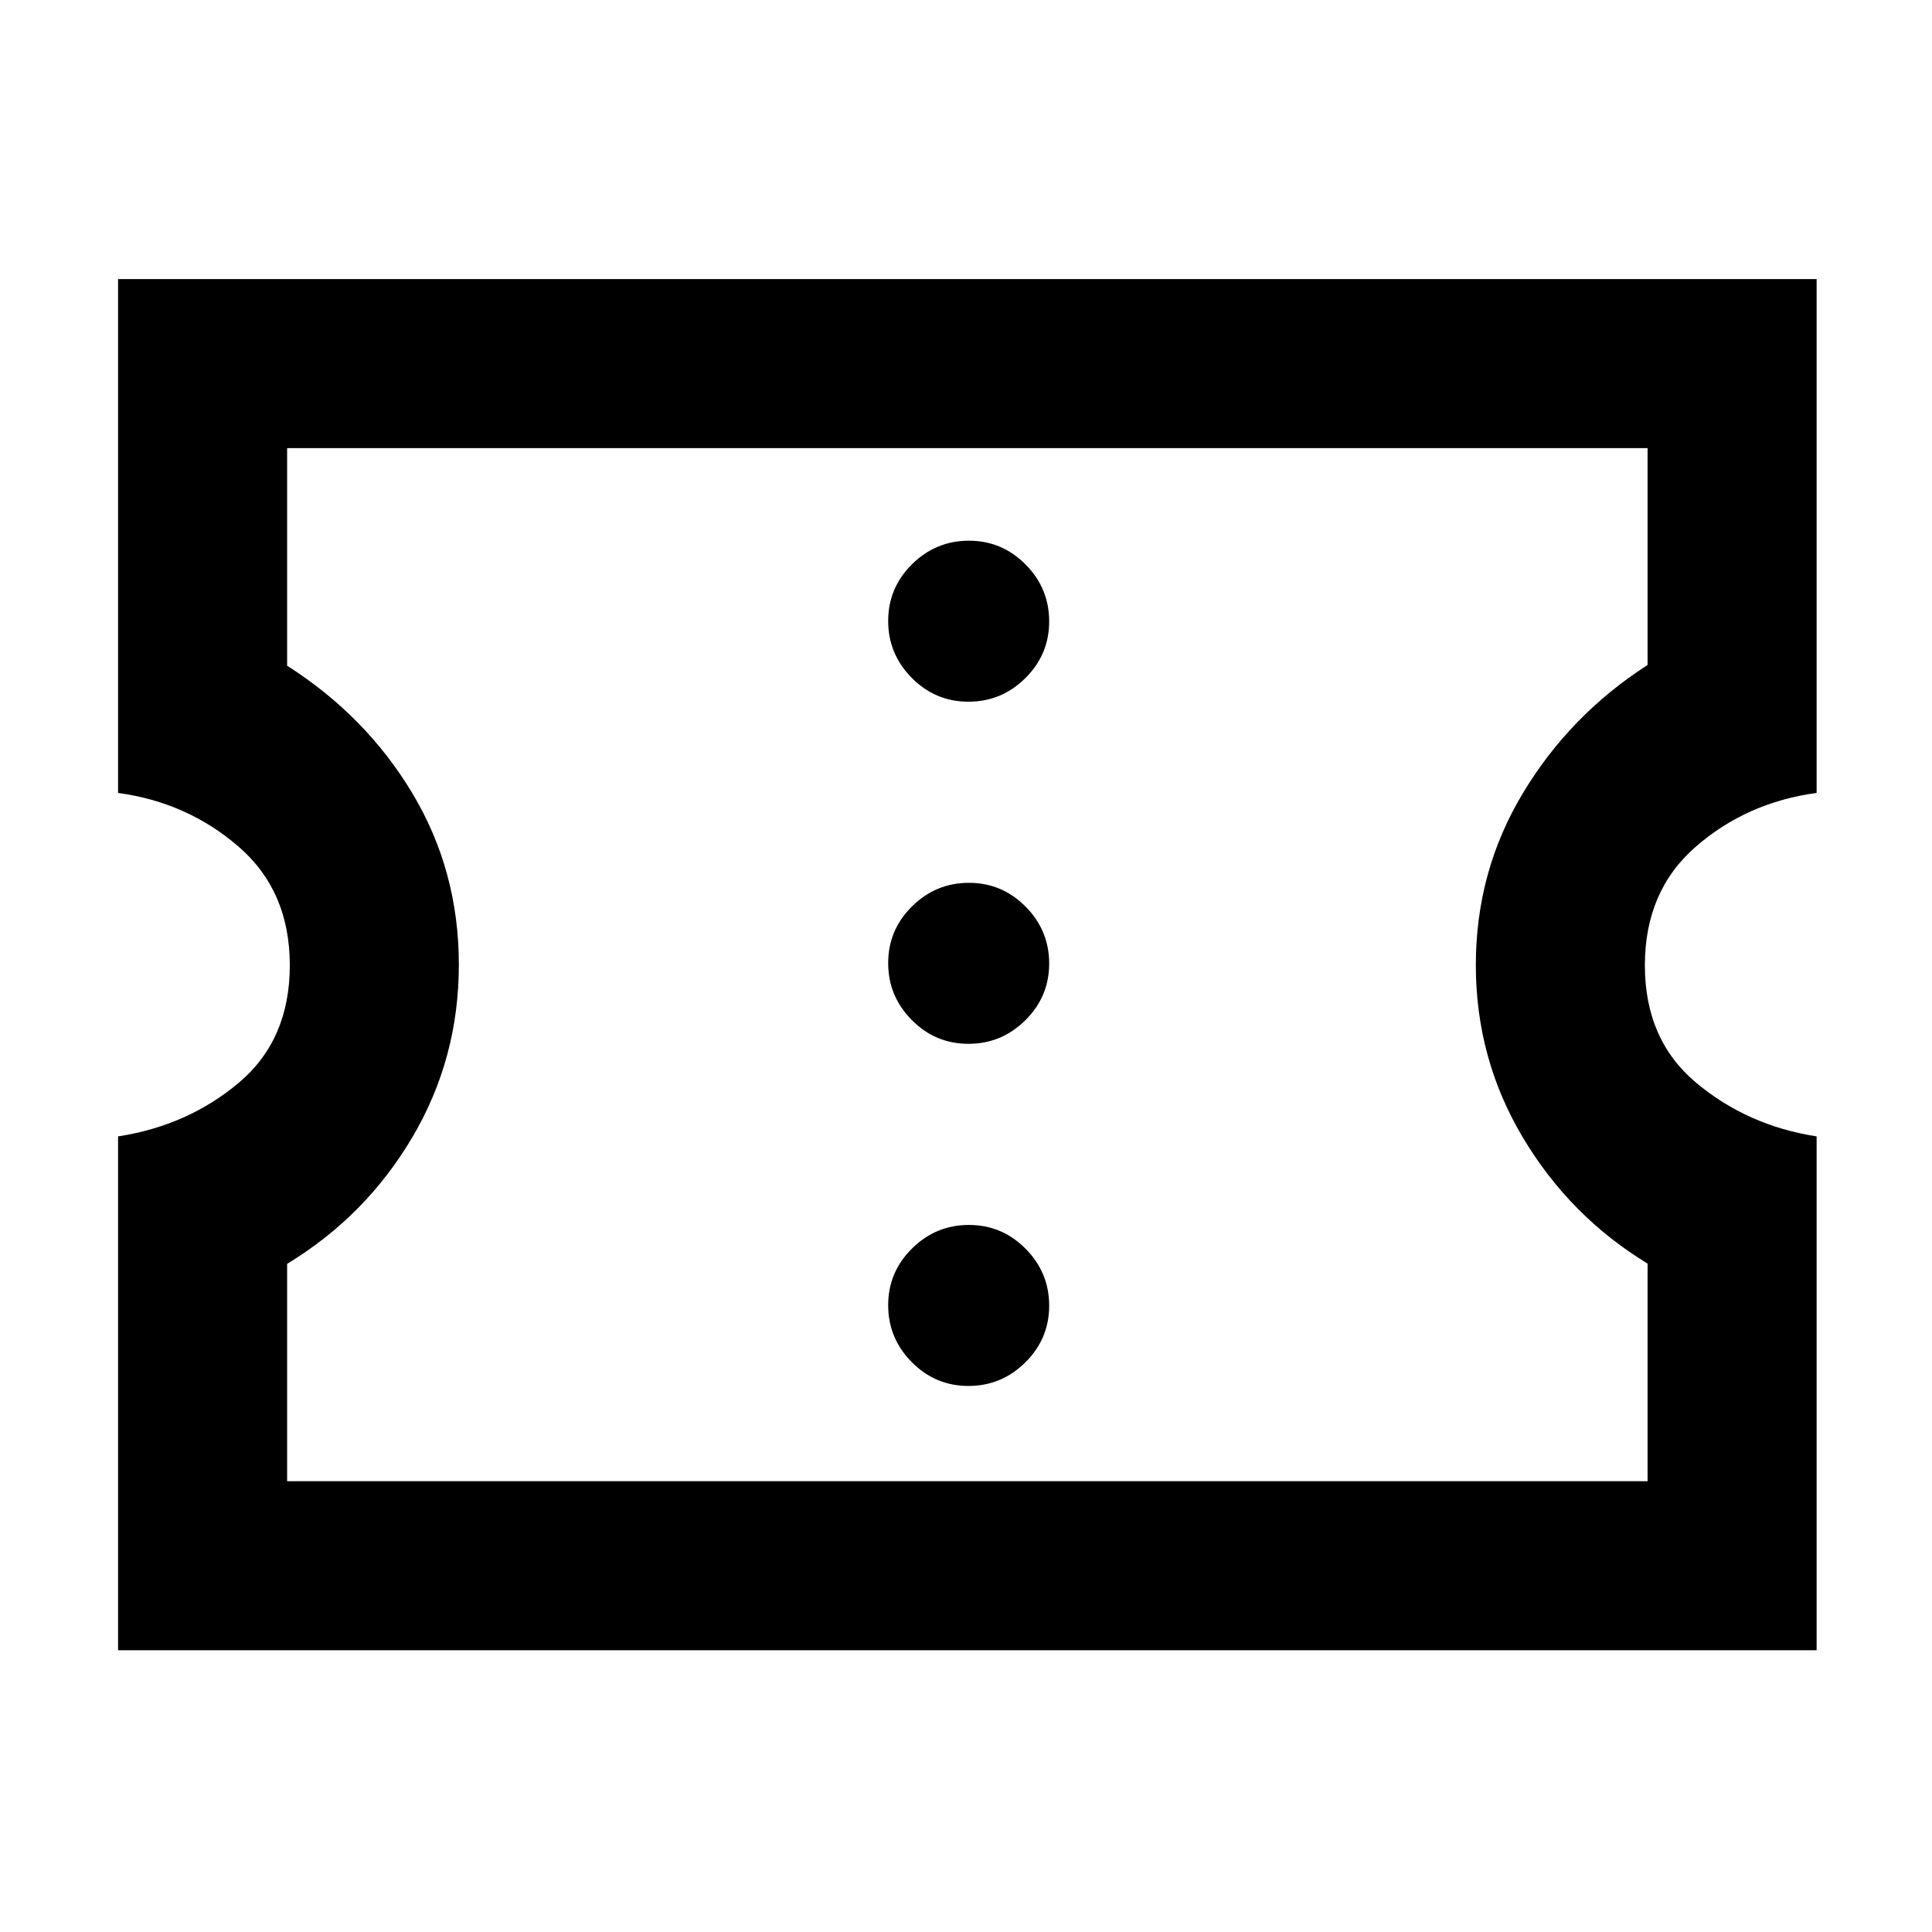 <svg xmlns="http://www.w3.org/2000/svg" height="40" viewBox="0 -960 960 960" width="40"><path d="M481.22-271.33q16.45 0 28.28-11.72 11.83-11.72 11.83-28.17 0-16.45-11.71-28.28-11.72-11.83-28.17-11.83-16.45 0-28.28 11.71-11.84 11.72-11.84 28.17 0 16.45 11.72 28.28 11.72 11.84 28.17 11.84Zm0-170q16.45 0 28.28-11.72 11.83-11.72 11.83-28.17 0-16.45-11.71-28.28-11.72-11.83-28.17-11.83-16.45 0-28.28 11.71-11.84 11.72-11.84 28.17 0 16.45 11.72 28.28 11.72 11.84 28.17 11.84Zm0-170q16.45 0 28.28-11.72 11.83-11.72 11.83-28.17 0-16.45-11.71-28.28-11.72-11.83-28.17-11.83-16.45 0-28.28 11.71-11.84 11.72-11.84 28.17 0 16.45 11.72 28.28 11.72 11.84 28.17 11.84ZM58.67-140v-255.33q34.66-5.34 60-26.67Q144-443.33 144-480.33t-25.47-59q-25.47-22-59.86-26.67v-255.33h844V-566q-34.67 4.67-60 26.67-25.34 22-25.34 59T842.8-422q25.47 21.33 59.87 26.67V-140h-844Zm84-84h676v-108.12q-38.67-23.55-62-62.71-23.34-39.17-23.34-85.65 0-46.48 23.34-85.33 23.33-38.86 62-63.76v-107.76h-676v108.11q39.25 25.02 62.29 63.49Q228-527.25 228-480.63q0 46.63-23.15 85.8-23.16 39.16-62.18 62.83v108ZM481-481Z"/></svg>